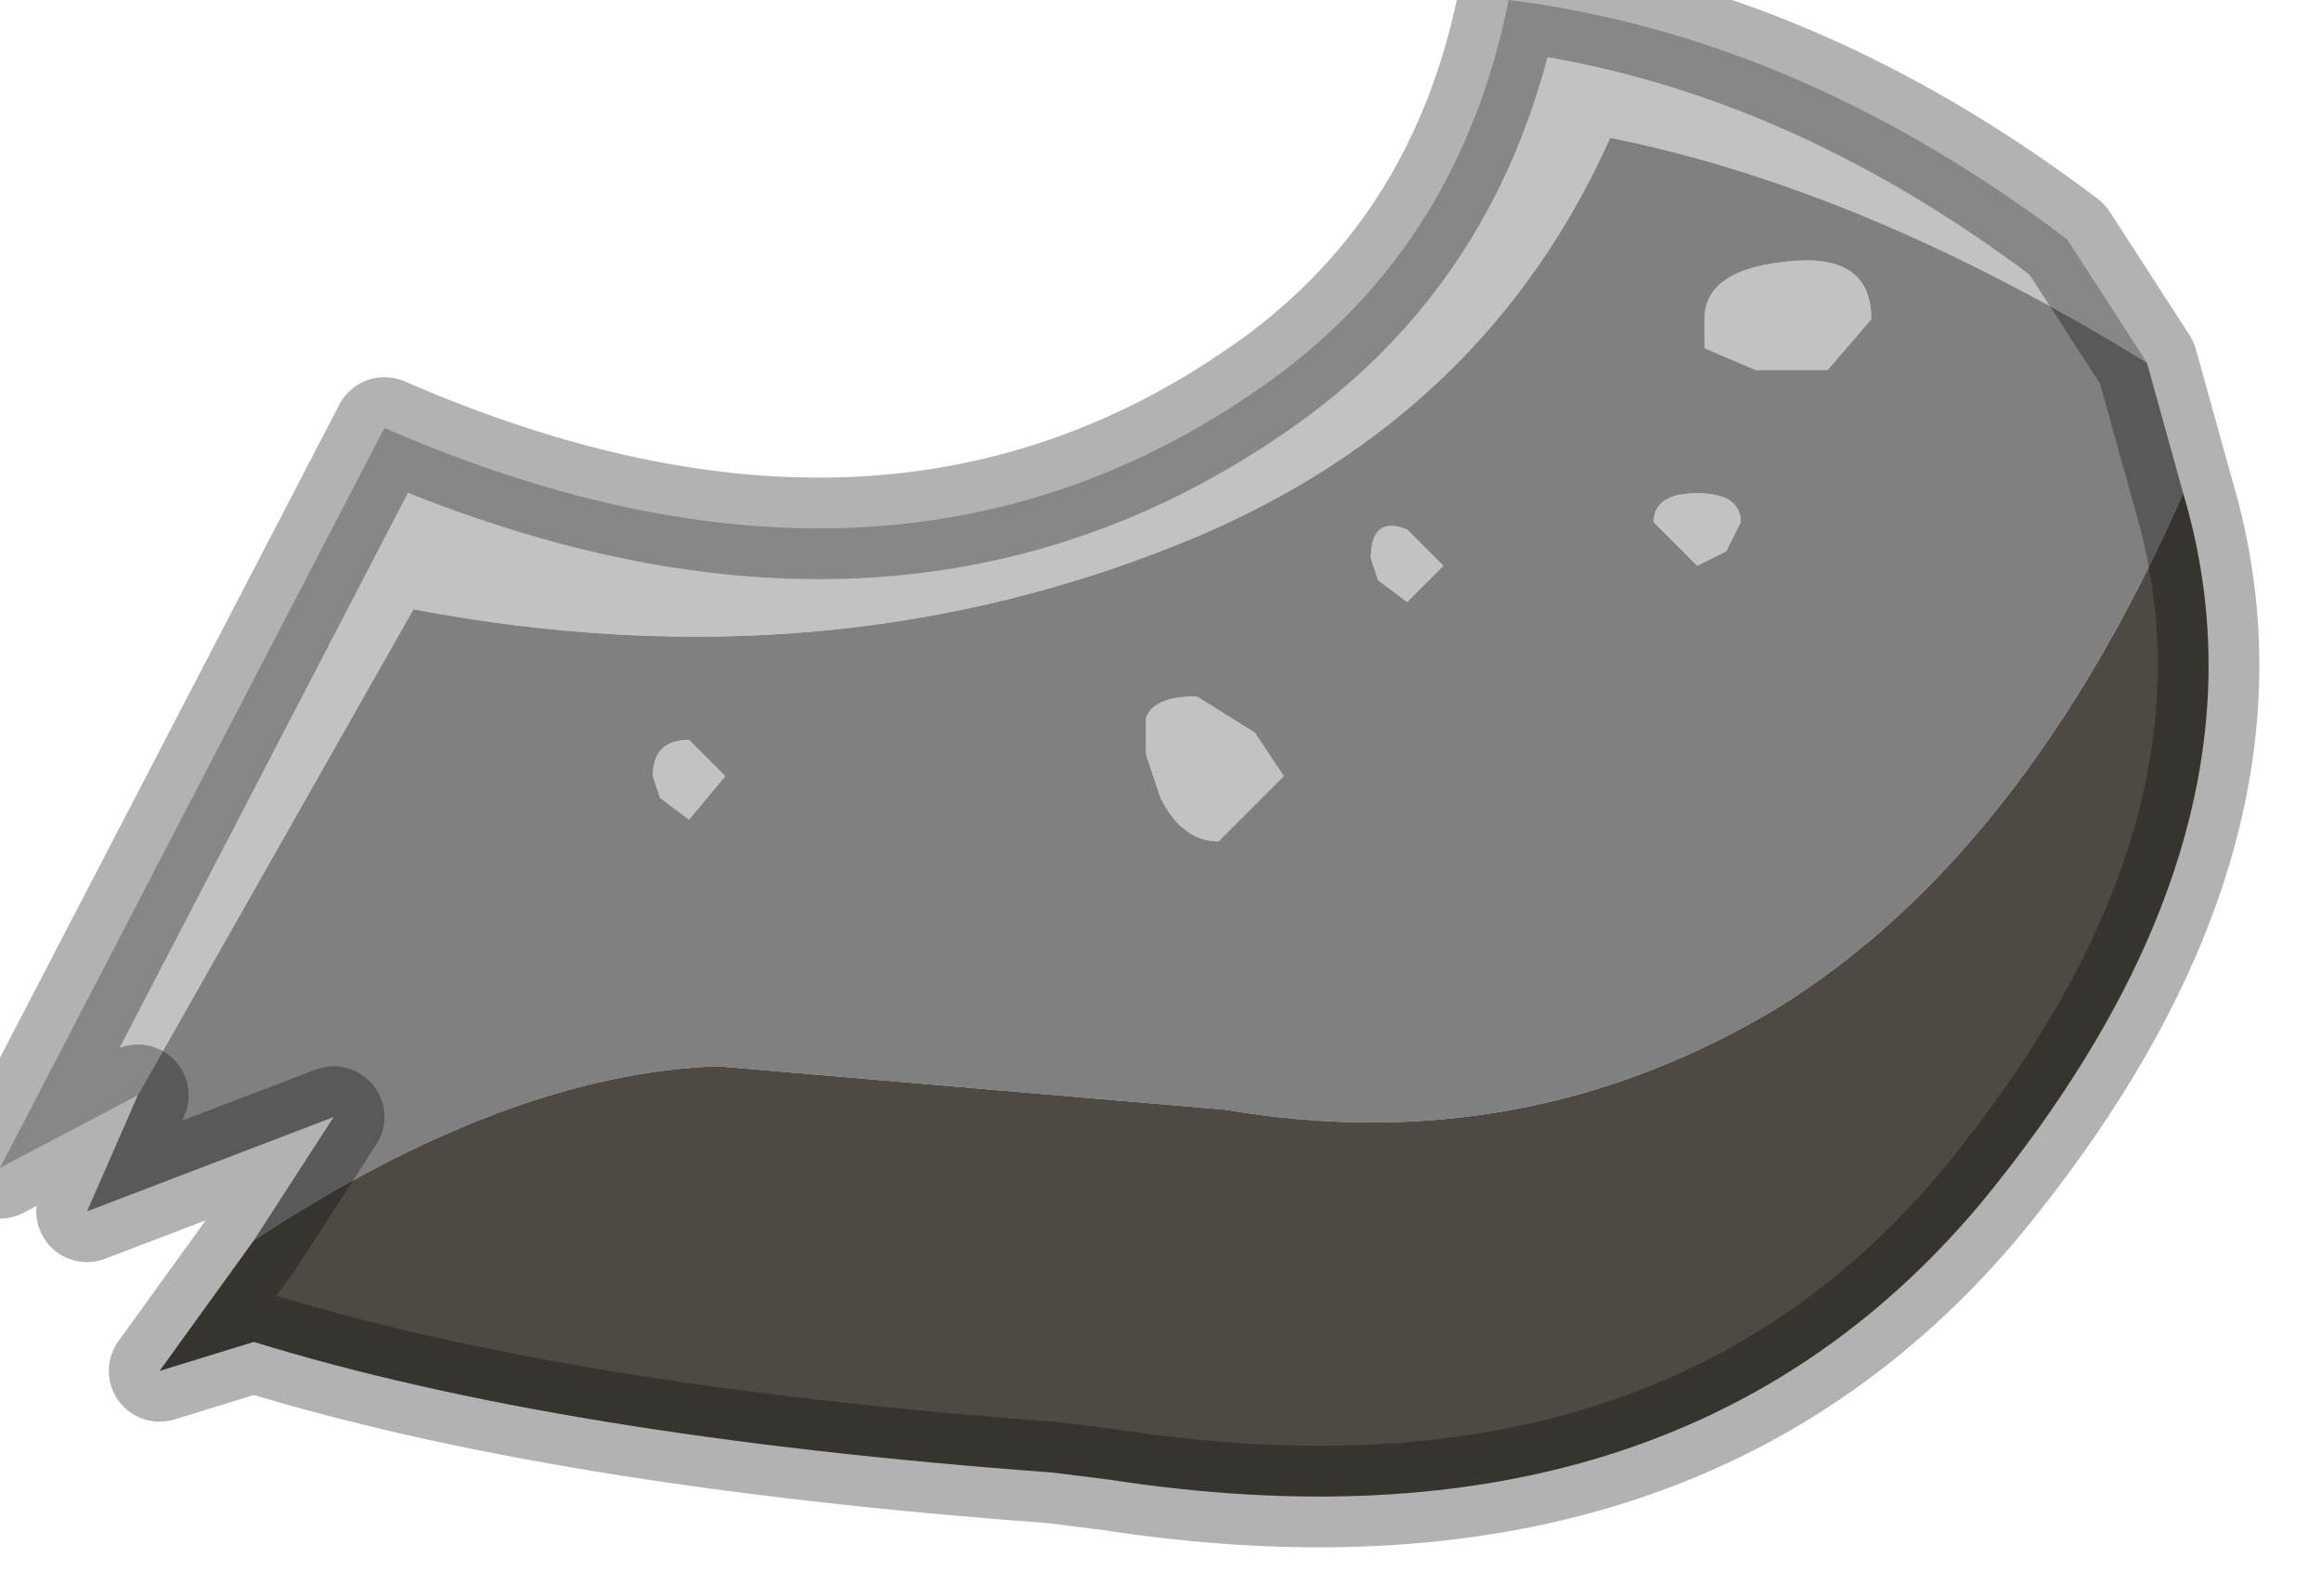 <?xml version="1.0" encoding="utf-8"?>
<svg version="1.1" id="Layer_1"
xmlns="http://www.w3.org/2000/svg"
xmlns:xlink="http://www.w3.org/1999/xlink"
width="16px" height="11px"
xml:space="preserve">
<g id="PathID_3570" transform="matrix(1, 0, 0, 1, 0, 0)">
<path style="fill:#C2C2C2;fill-opacity:1" d="M11.1 0.95Q10.25 2.85 8.25 3.7Q5.75 4.75 2.85 4.2L0.95 7.55L0 8.05L2.65 2.95Q6.1 4.45 8.65 2.7Q10.05 1.75 10.4 0Q12.4 0.25 14.25 1.65L14.8 2.5Q12.85 1.3 11.1 0.95M11.75 2.4L11.75 2.2Q11.75 1.85 12.35 1.8Q12.9 1.75 12.9 2.2L12.6 2.55L12.1 2.55L11.75 2.4M11.9 3.8L11.7 3.9L11.4 3.6Q11.4 3.4 11.7 3.4Q12 3.4 12 3.6L11.9 3.8M9.7 3.65L9.95 3.9L9.7 4.15L9.5 4L9.45 3.85Q9.45 3.55 9.7 3.65M8.4 5.8Q8.15 5.8 8 5.5L7.9 5.2L7.9 4.95Q7.95 4.8 8.25 4.8L8.65 5.05L8.85 5.35L8.4 5.8M5 5.35L4.75 5.65L4.55 5.5L4.5 5.35Q4.5 5.1 4.75 5.1L5 5.35" />
<path style="fill:#808080;fill-opacity:1" d="M12.25 6.95Q10.5 8 8.45 7.65L4.95 7.35Q3.5 7.4 1.75 8.55L2.3 7.7L0.6 8.35L0.95 7.55L2.85 4.2Q5.75 4.75 8.25 3.7Q10.25 2.85 11.1 0.95Q12.85 1.3 14.8 2.5L15.05 3.4Q13.95 5.9 12.25 6.95M12.1 2.55L12.6 2.55L12.9 2.2Q12.9 1.75 12.35 1.8Q11.75 1.85 11.75 2.2L11.75 2.4L12.1 2.55M12 3.6Q12 3.4 11.7 3.4Q11.4 3.4 11.4 3.6L11.7 3.9L11.9 3.8L12 3.6M9.45 3.85L9.5 4L9.7 4.15L9.95 3.9L9.7 3.65Q9.45 3.55 9.45 3.85M8.85 5.35L8.65 5.05L8.25 4.8Q7.95 4.8 7.9 4.95L7.9 5.2L8 5.5Q8.15 5.8 8.4 5.8L8.85 5.35M4.75 5.1Q4.5 5.1 4.5 5.35L4.55 5.5L4.75 5.65L5 5.35L4.75 5.1" />
<path style="fill:#4F4943;fill-opacity:1" d="M15.05 3.4Q15.75 5.75 13.65 8.3Q11.55 10.8 7.65 10.2L7.25 10.15Q3.85 9.9 1.75 9.25L1.1 9.45L1.75 8.55Q3.5 7.4 4.95 7.35L8.45 7.65Q10.5 8 12.25 6.95Q13.95 5.9 15.05 3.4" />
<path style="fill:none;stroke-width:0.7;stroke-linecap:round;stroke-linejoin:round;stroke-miterlimit:3;stroke:#000000;stroke-opacity:0.302" d="M0.95 7.55L0 8.05L2.65 2.95Q6.1 4.45 8.65 2.7Q10.05 1.75 10.4 0Q12.4 0.25 14.25 1.65L14.8 2.5L15.05 3.4Q15.75 5.75 13.65 8.3Q11.55 10.8 7.65 10.2L7.25 10.15Q3.85 9.9 1.75 9.25L1.1 9.45L1.75 8.55L2.3 7.7L0.6 8.35L0.95 7.55z" />
</g>
</svg>
